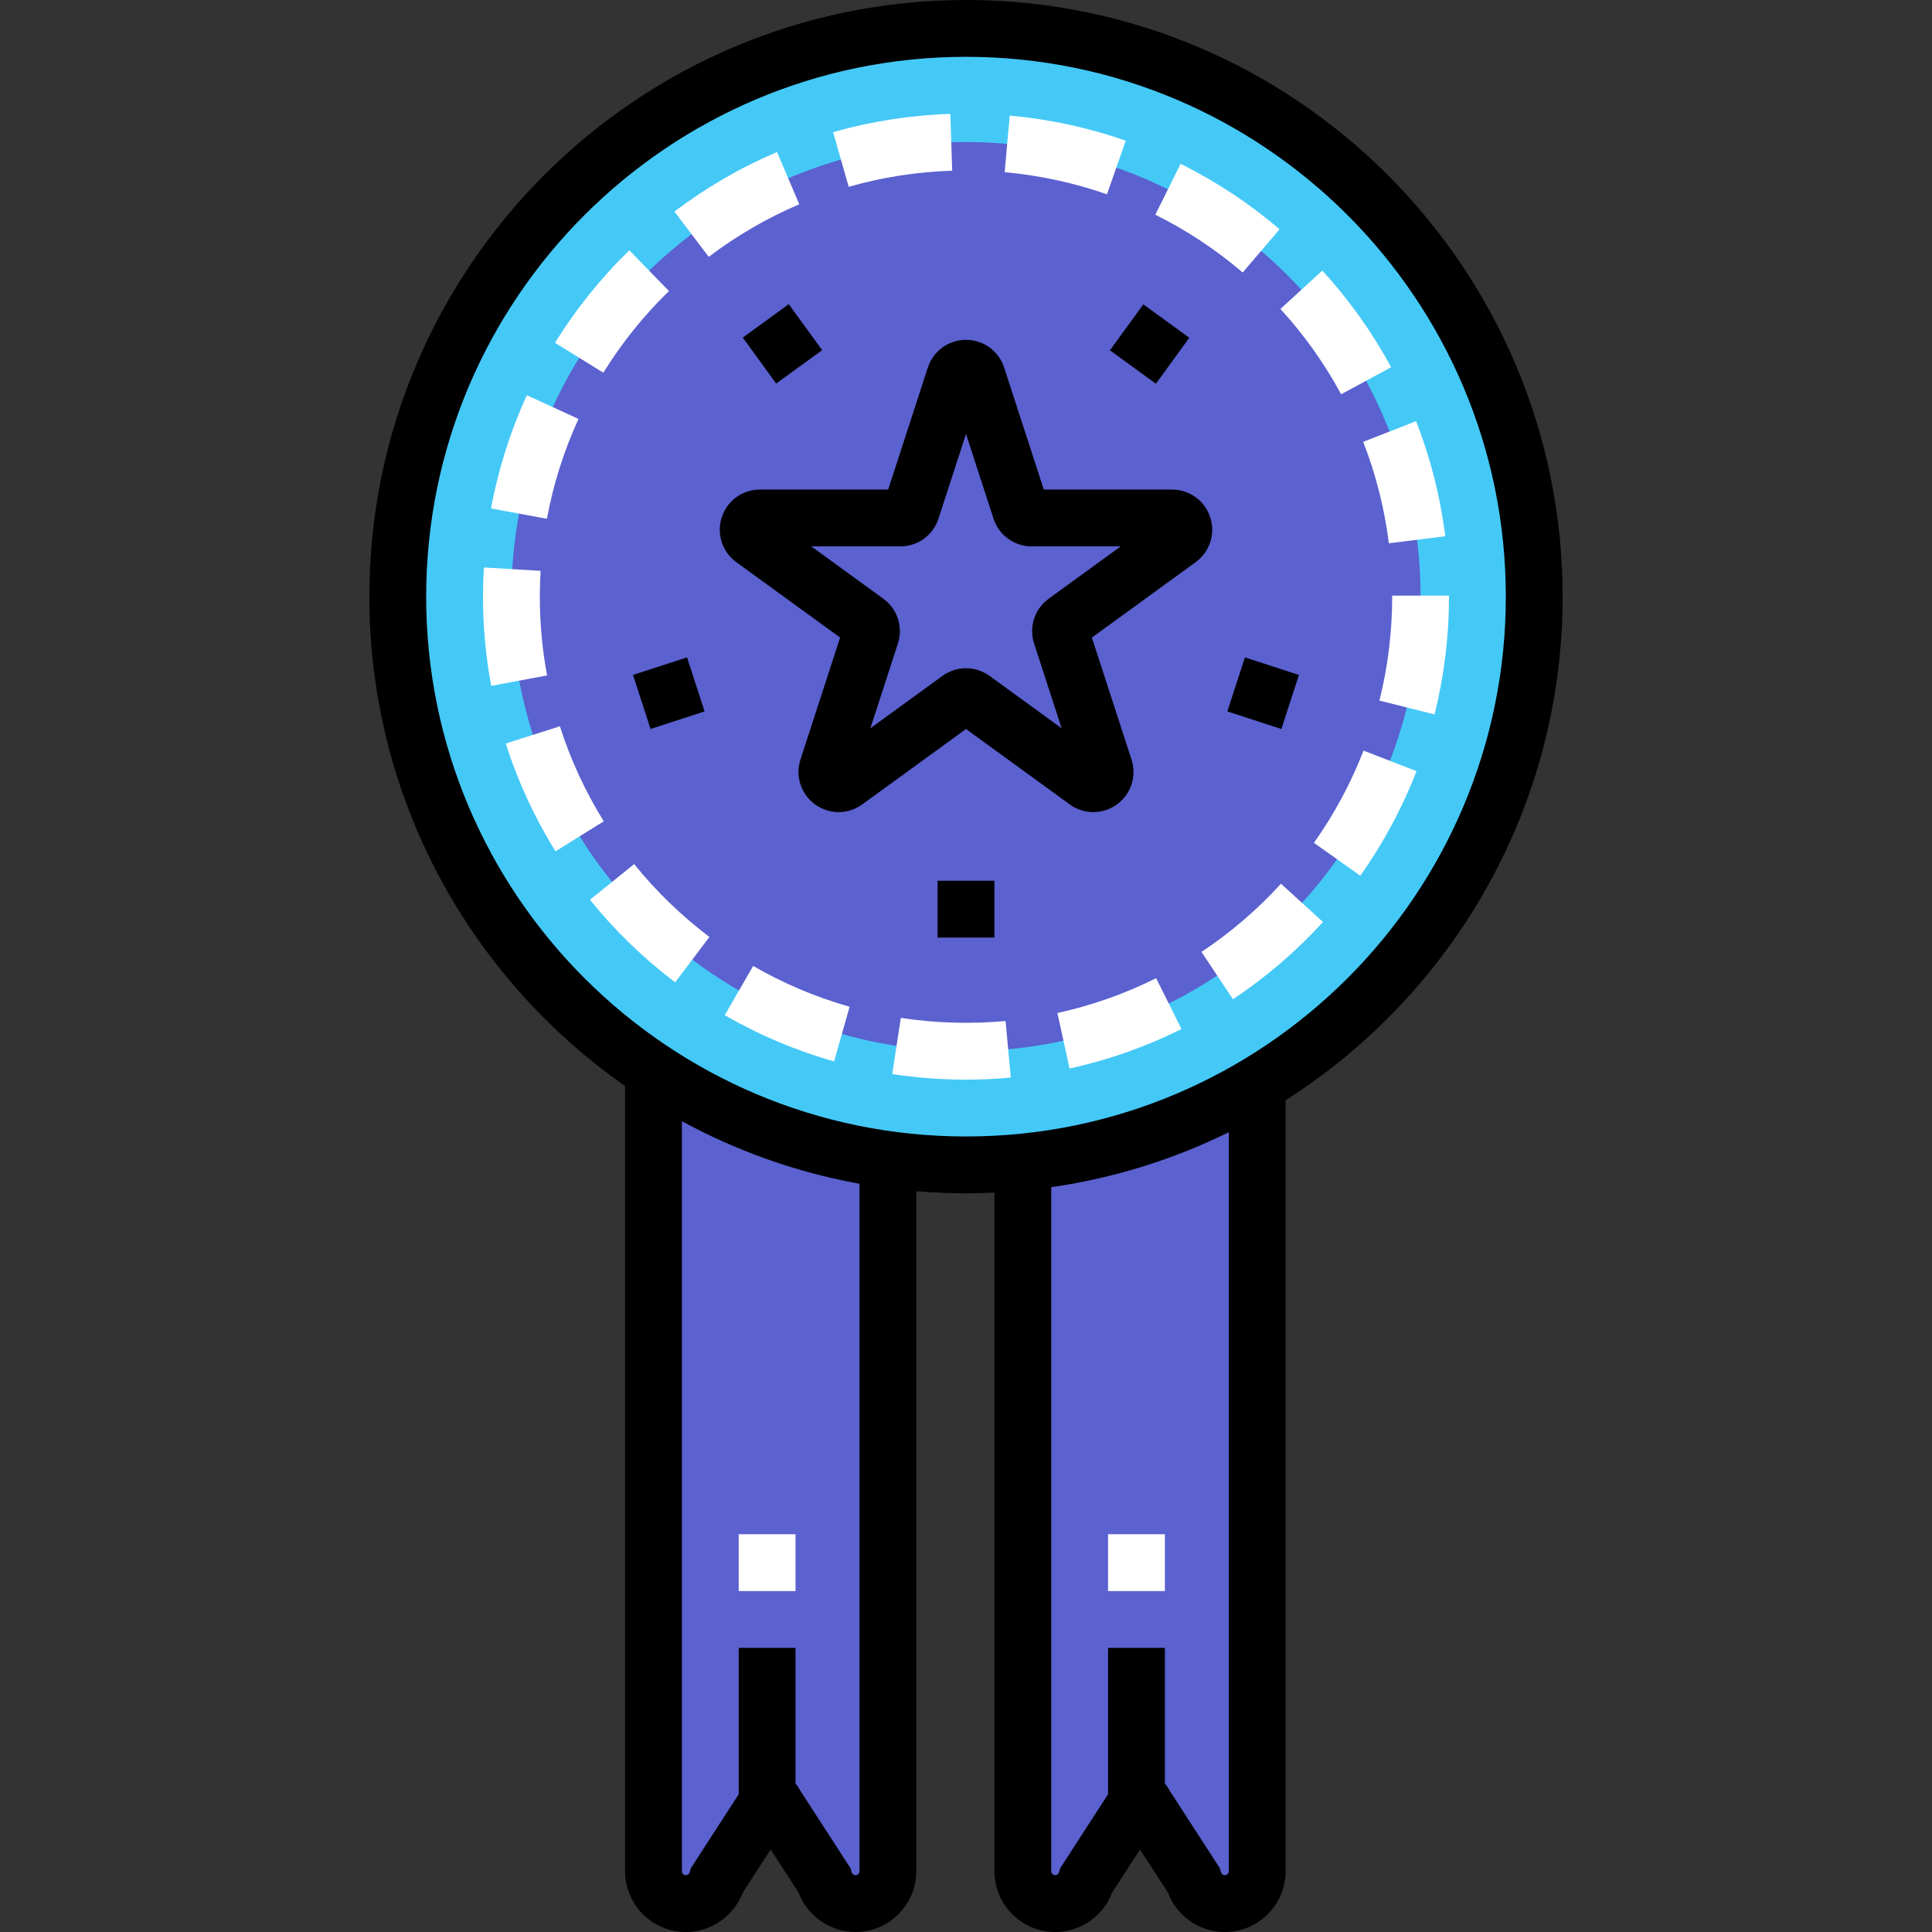 <?xml version="1.0"?>
<svg xmlns="http://www.w3.org/2000/svg" xmlns:xlink="http://www.w3.org/1999/xlink" version="1.1" id="Capa_1" x="0px" y="0px" viewBox="0 0 510 510" style="enable-background:new 0 0 510 510;" xml:space="preserve" width="512px" height="512px" class=""><rect x="0" y="0" width="510" height="510" fill="#333333" stroke="none"/><g><g>
	<g>
		<path style="fill:#5B61CF" d="M234.375,305.625V493.95c0,4.722-3.828,8.55-8.55,8.55h0c-3.818,0-7.173-2.531-8.221-6.201    l-12.971-20.049c-0.152-0.534-0.64-0.901-1.195-0.901l0,0c-0.555,0-1.043,0.368-1.195,0.901l-12.971,20.049    c-1.049,3.671-4.404,6.201-8.221,6.201h0c-4.722,0-8.55-3.828-8.55-8.55V283.125" data-original="#FE3934" class="" data-old_color="#5b61cf"/>
	</g>
	<g>
		<path style="fill:#5B61CF" d="M270,305.625V493.95c0,4.722,3.828,8.55,8.55,8.55l0,0c3.818,0,7.173-2.531,8.221-6.201    l12.971-20.049c0.152-0.534,0.64-0.901,1.195-0.901l0,0c0.555,0,1.043,0.368,1.195,0.901l12.971,20.049    c1.049,3.671,4.404,6.201,8.221,6.201l0,0c4.722,0,8.55-3.828,8.55-8.55V283.125" data-original="#FE3934" class="" data-old_color="#5b61cf"/>
	</g>
	<g>
		<circle style="fill:#44C9F7;" cx="255" cy="157.5" r="150" data-original="#44C9F7" class=""/>
	</g>
	<g>
		<circle style="fill:#5B61CF" cx="255" cy="157.5" r="120" data-original="#FE3934" class="" data-old_color="#5b61cf"/>
	</g>
	<g>
		<path style="fill:#5B61CF" d="M257.943,99.346l11.452,35.246c0.414,1.275,1.603,2.139,2.943,2.139h37.059    c2.998,0,4.245,3.837,1.819,5.599l-29.982,21.783c-1.085,0.788-1.539,2.185-1.124,3.46l11.452,35.246    c0.926,2.851-2.337,5.222-4.763,3.46l-29.982-21.783c-1.085-0.788-2.554-0.788-3.638,0l-29.982,21.783    c-2.426,1.762-5.689-0.609-4.763-3.46l11.452-35.246c0.414-1.275-0.04-2.672-1.124-3.46l-29.982-21.783    c-2.426-1.762-1.179-5.599,1.819-5.599h37.059c1.341,0,2.529-0.863,2.943-2.139l11.452-35.246    C252.983,96.495,257.017,96.495,257.943,99.346z" data-original="#FEF0BD" class="active-path" data-old_color="#5b61cf"/>
	</g>
	<g>
		<path style="fill:#FFFFFF;" d="M255,285c-6.522,0-13.075-0.498-19.475-1.479l2.274-14.826c9.065,1.389,18.496,1.668,27.647,0.828    l1.375,14.937C262.919,284.818,258.941,285,255,285z M282.331,282.062l-3.201-14.654c9.02-1.97,17.786-5.063,26.056-9.192    l6.701,13.42C302.507,276.319,292.563,279.827,282.331,282.062z M220.185,280.187c-10.072-2.853-19.786-6.961-28.873-12.21    l7.503-12.988c8.013,4.628,16.578,8.25,25.458,10.766L220.185,280.187z M325.464,263.775l-8.3-12.495    c7.694-5.11,14.755-11.167,20.988-18.003l11.084,10.106C342.177,251.125,334.179,257.986,325.464,263.775z M178.229,259.305    c-8.354-6.309-15.924-13.64-22.5-21.789l11.673-9.42c5.807,7.196,12.491,13.668,19.867,19.239L178.229,259.305z M359.08,231.162    l-12.237-8.675c5.355-7.554,9.762-15.746,13.095-24.348l13.986,5.421C370.144,213.314,365.15,222.601,359.08,231.162z     M146.644,224.726c-5.539-8.911-9.959-18.483-13.138-28.452l14.291-4.557c2.803,8.789,6.701,17.23,11.586,25.089L146.644,224.726z     M378.682,188.587l-14.55-3.646c2.235-8.918,3.368-18.151,3.368-27.44v-0.273h15v0.273    C382.5,168.018,381.215,178.477,378.682,188.587z M129.672,181.05c-1.441-7.715-2.172-15.639-2.172-23.55    c0-2.56,0.077-5.151,0.229-7.702l14.974,0.893c-0.134,2.255-0.203,4.546-0.203,6.81c0,6.989,0.645,13.986,1.917,20.796    L129.672,181.05z M366.628,143.416c-1.146-9.18-3.427-18.192-6.78-26.787l13.975-5.451c3.803,9.749,6.39,19.97,7.69,30.379    L366.628,143.416z M144.372,136.944l-14.751-2.723c1.903-10.31,5.086-20.366,9.462-29.891l13.63,6.262    C148.856,118.989,146.049,127.854,144.372,136.944z M354.033,104.078c-4.388-8.117-9.782-15.694-16.032-22.521l11.063-10.129    c7.08,7.733,13.191,16.318,18.164,25.516L354.033,104.078z M159.262,98.388l-12.755-7.894c5.504-8.895,12.106-17.11,19.623-24.418    l10.456,10.755C169.95,83.283,164.121,90.536,159.262,98.388z M328.038,71.93c-7.04-6.015-14.8-11.146-23.064-15.251l6.673-13.434    c9.366,4.652,18.16,10.467,26.136,17.281L328.038,71.93z M187.09,67.8l-9.063-11.952c8.357-6.337,17.471-11.626,27.09-15.719    l5.873,13.803C202.505,57.542,194.464,62.208,187.09,67.8z M292.212,51.298c-8.699-3.048-17.786-5.014-27.009-5.842l1.343-14.939    c10.455,0.939,20.759,3.168,30.626,6.625L292.212,51.298z M224.037,49.313l-4.119-14.423c10.036-2.866,20.45-4.489,30.954-4.824    l0.478,14.992C242.077,45.354,232.888,46.785,224.037,49.313z" data-original="#FFFFFF"/>
	</g>
	<g>
		<rect x="195" y="405" style="fill:#FFFFFF;" width="15" height="15" data-original="#FFFFFF"/>
	</g>
	<path d="M412.5,157.5C412.5,70.654,341.846,0,255,0S97.5,70.654,97.5,157.5c0,53.407,26.726,100.682,67.5,129.176V493.95   c0,8.85,7.2,16.05,16.05,16.05c6.695,0,12.701-4.223,15.028-10.416l7.359-11.374l7.359,11.374   c2.328,6.193,8.333,10.416,15.028,10.416c8.85,0,16.05-7.2,16.05-16.05V314.449C246.204,314.808,250.58,315,255,315   c2.515,0,5.014-0.065,7.5-0.183V493.95c0,8.85,7.2,16.05,16.05,16.05c6.695,0,12.701-4.223,15.028-10.416l7.359-11.374   l7.359,11.374c2.328,6.193,8.333,10.416,15.028,10.416c8.85,0,16.05-7.2,16.05-16.05V290.437   C383.3,262.458,412.5,213.327,412.5,157.5z M226.875,493.95c0,0.579-0.471,1.05-1.05,1.05c-0.467,0-0.882-0.313-1.01-0.762   l-0.307-1.075l-13.255-20.488c-0.337-0.669-0.765-1.28-1.252-1.833V435h-15v38.638l-12.632,19.525l-0.307,1.075   c-0.128,0.449-0.543,0.762-1.01,0.762c-0.579,0-1.05-0.471-1.05-1.05v-197.98c14.42,7.842,30.195,13.493,46.875,16.512V493.95z    M324.375,493.95c0,0.579-0.471,1.05-1.05,1.05c-0.467,0-0.882-0.313-1.01-0.762l-0.307-1.075l-13.255-20.488   c-0.337-0.669-0.765-1.28-1.252-1.833V435h-15v38.638l-12.632,19.525l-0.307,1.075c-0.128,0.449-0.543,0.762-1.01,0.762   c-0.579,0-1.05-0.471-1.05-1.05V313.386c16.595-2.384,32.361-7.363,46.875-14.515V493.95z M255,300   c-78.575,0-142.5-63.925-142.5-142.5S176.425,15,255,15s142.5,63.925,142.5,142.5S333.575,300,255,300z" data-original="#000000"/>
	<g>
		<rect x="292.5" y="405" style="fill:#FFFFFF;" width="15" height="15" data-original="#FFFFFF"/>
	</g>
	<g>
		<path d="M221.38,214.375c-2.183,0-4.365-0.676-6.227-2.029c-3.725-2.706-5.272-7.466-3.85-11.845l10.463-32.202l-27.393-19.902    c-3.725-2.706-5.271-7.467-3.849-11.845c1.423-4.379,5.473-7.321,10.077-7.321h33.858l10.463-32.202    c1.422-4.378,5.472-7.321,10.076-7.321s8.653,2.942,10.076,7.321l10.463,32.202h33.858c4.604,0,8.654,2.942,10.077,7.321    c1.423,4.378-0.124,9.139-3.849,11.845l-27.393,19.902l10.463,32.201c1.423,4.38-0.125,9.14-3.85,11.846    c-3.725,2.706-8.729,2.706-12.455,0L255,192.443l-27.392,19.902C225.746,213.699,223.563,214.375,221.38,214.375z M214.159,144.23    l19.013,13.814c3.725,2.705,5.272,7.465,3.85,11.844l-7.263,22.353l19.014-13.814c3.725-2.707,8.73-2.706,12.455-0.001    l19.014,13.815l-7.263-22.352c-1.423-4.38,0.125-9.14,3.85-11.846l19.013-13.814h-23.502c-4.605,0-8.655-2.943-10.077-7.323    L255,114.558l-7.263,22.352c-1.421,4.378-5.471,7.321-10.076,7.321H214.159z M250.81,101.663c0.001,0.005,0.003,0.009,0.005,0.014    L250.81,101.663z" data-original="#000000"/>
	</g>
	<g>
		<rect x="247.5" y="232.5" width="15" height="15" data-original="#000000"/>
	</g>
	<g>
		<rect x="325.962" y="175.494" transform="matrix(0.951 0.309 -0.309 0.951 72.862 -94.082)" width="15" height="15" data-original="#000000"/>
	</g>
	<g>
		<rect x="295.992" y="83.256" transform="matrix(0.809 0.588 -0.588 0.809 111.309 -161.057)" width="15" height="14.999" data-original="#000000"/>
	</g>
	<g>
		<rect x="199.008" y="83.256" transform="matrix(0.588 0.809 -0.809 0.588 158.549 -129.657)" width="14.999" height="15" data-original="#000000"/>
	</g>
	<g>
		<rect x="169.038" y="175.494" transform="matrix(0.309 0.951 -0.951 0.309 296.023 -41.451)" width="15" height="15" data-original="#000000"/>
	</g>
</g></g> </svg>
